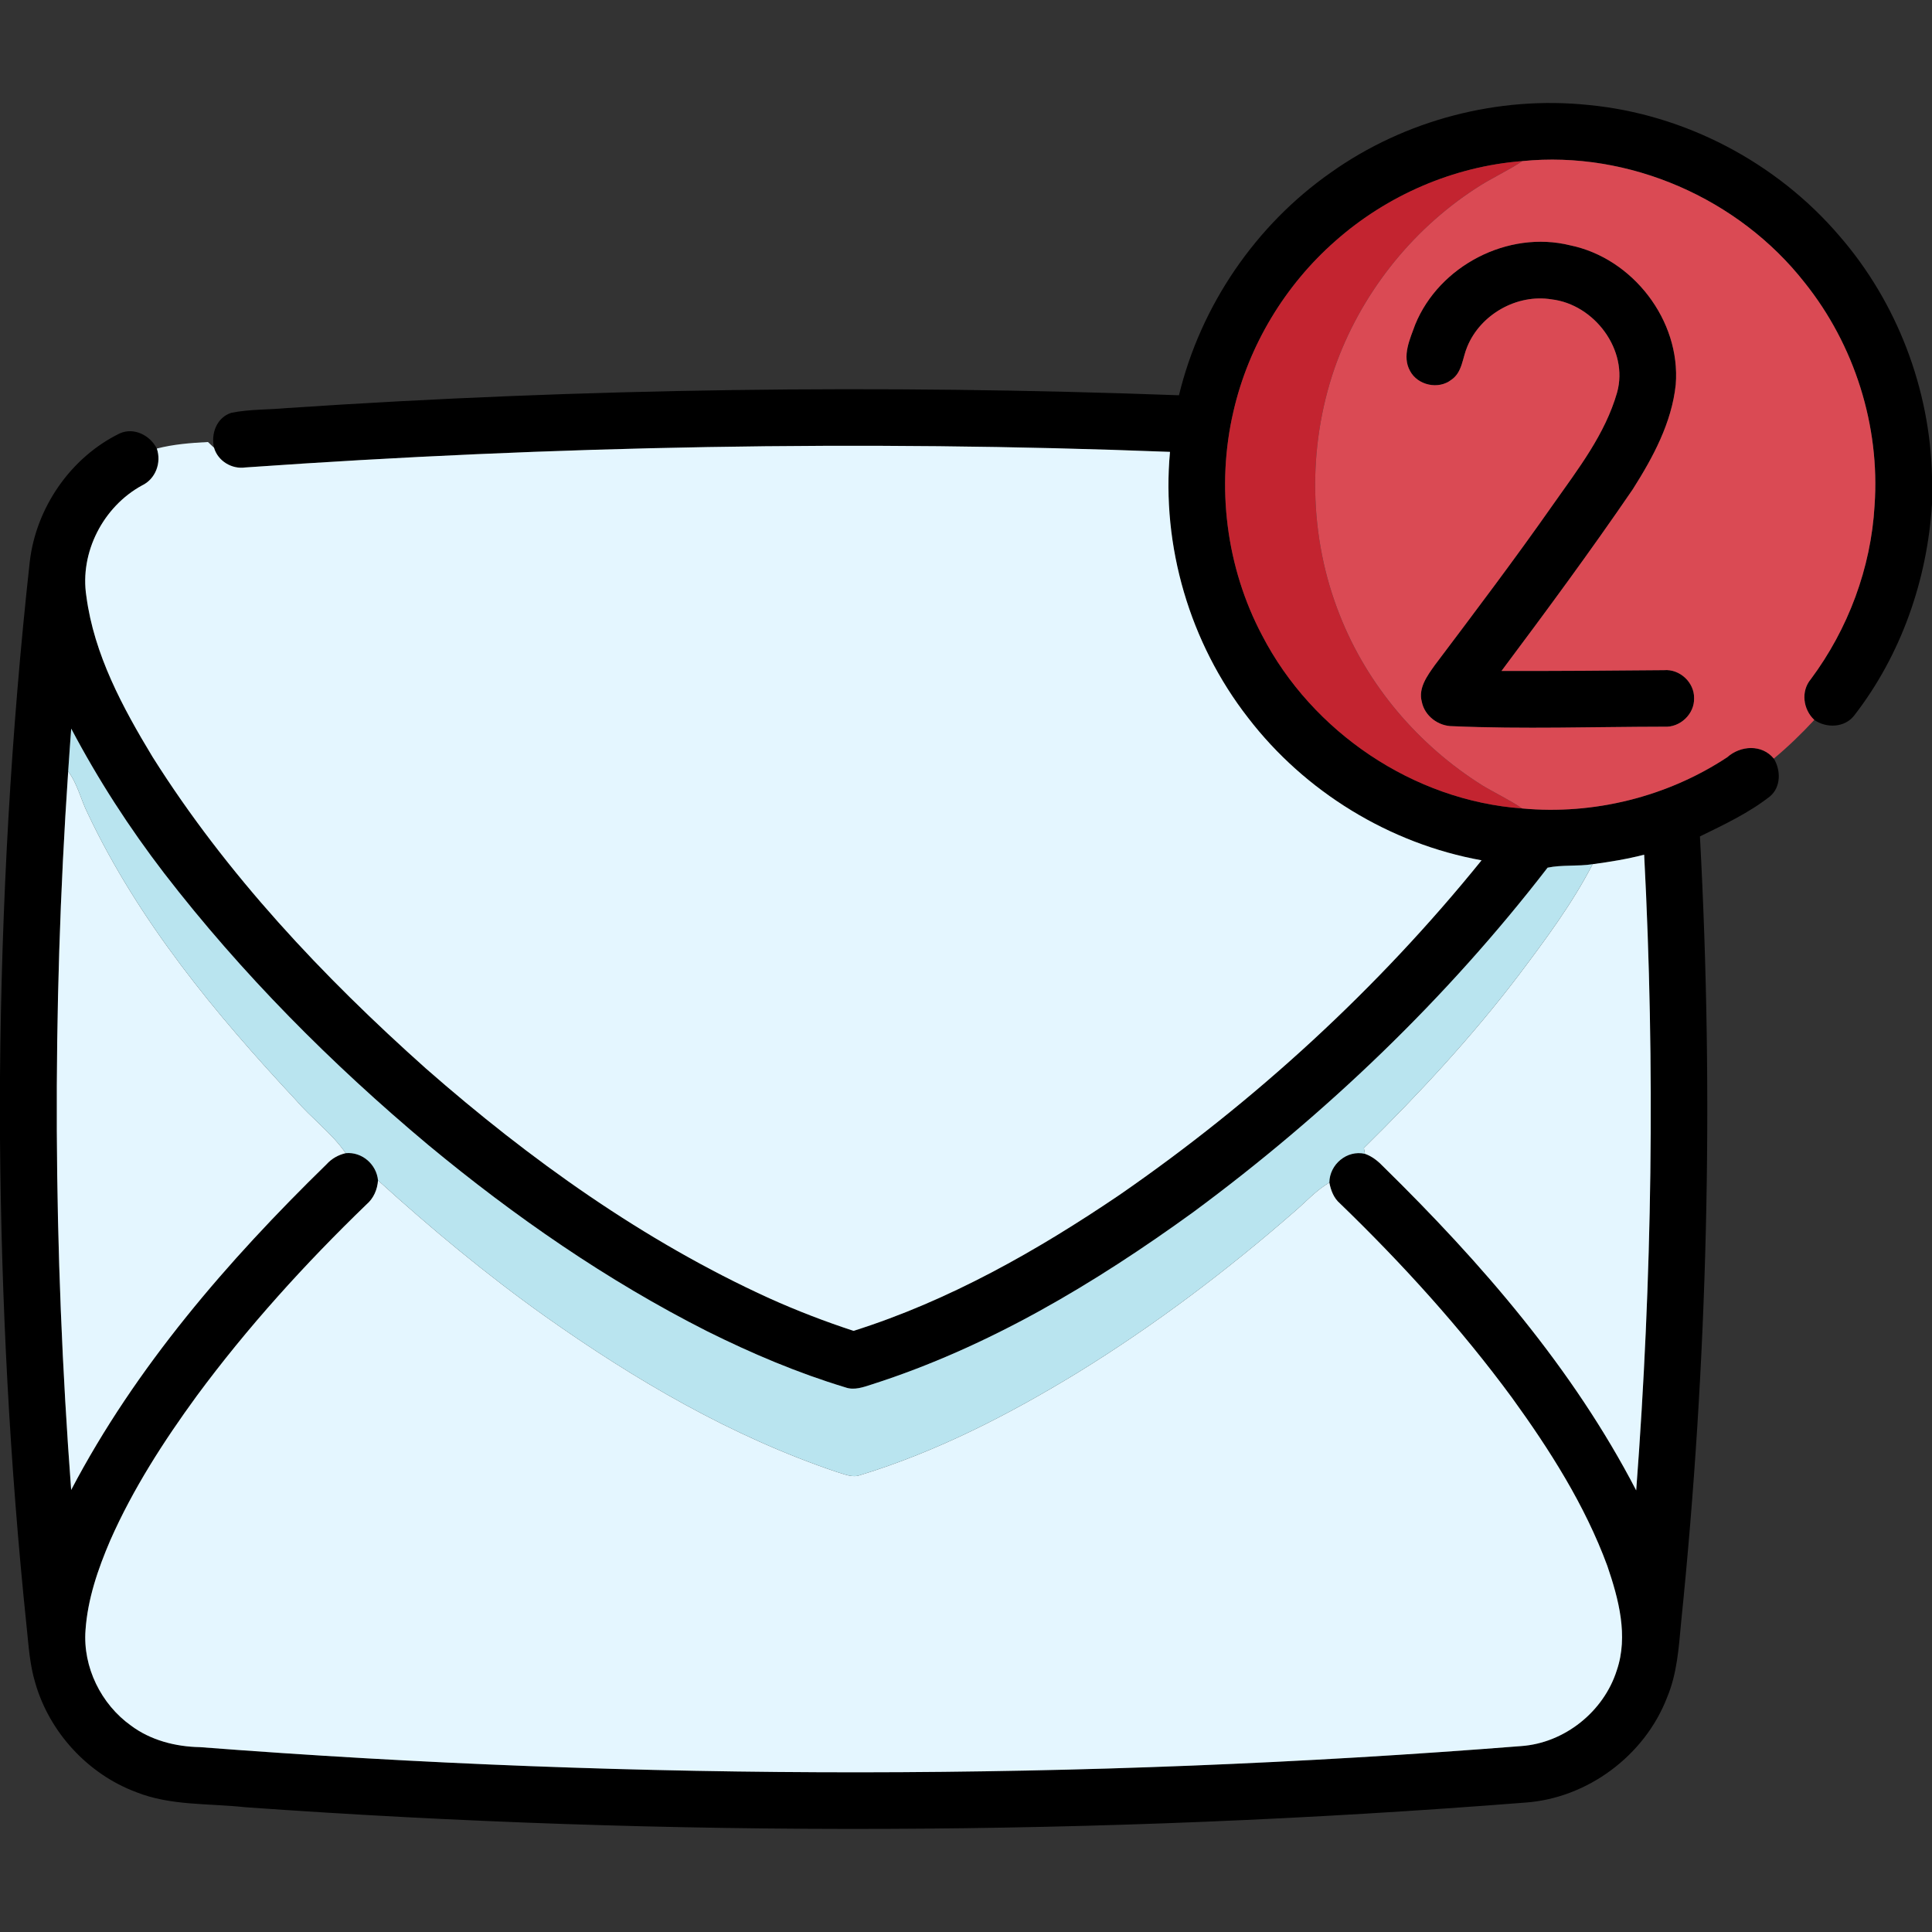 <?xml version="1.0" encoding="UTF-8" ?>
<!DOCTYPE svg PUBLIC "-//W3C//DTD SVG 1.1//EN" "http://www.w3.org/Graphics/SVG/1.1/DTD/svg11.dtd">
<svg width="512pt" height="512pt" viewBox="0 0 512 512" version="1.1" xmlns="http://www.w3.org/2000/svg">
<rect x="0" y="0" width="512" height="512" fill="#333333" stroke="none"/>
<g id="#000000ff">
<path fill="#000000" opacity="1.00" d=" M 352.68 45.73 C 372.30 31.78 397.02 25.33 420.95 27.82 C 446.48 30.25 470.78 43.02 487.44 62.49 C 502.70 80.05 511.47 103.01 512.00 126.25 L 512.00 133.53 C 510.75 153.67 503.83 173.54 491.44 189.54 C 488.96 192.86 484.06 193.06 480.81 190.79 C 477.83 188.00 477.19 183.17 479.90 179.97 C 489.78 166.68 495.83 150.54 496.78 133.98 C 498.27 112.87 491.46 91.38 478.24 74.88 C 460.75 52.57 431.71 39.86 403.44 42.69 C 385.20 44.09 367.57 51.76 353.89 63.86 C 340.49 75.62 330.87 91.62 326.88 109.00 C 322.24 128.87 324.93 150.37 334.49 168.41 C 347.75 194.01 374.56 212.16 403.40 214.25 C 422.34 216.01 441.85 211.16 457.73 200.68 C 461.25 197.54 466.91 197.18 470.08 201.03 C 471.97 204.14 471.99 208.59 469.05 211.06 C 463.41 215.47 456.89 218.54 450.50 221.66 C 454.25 291.12 452.59 360.88 445.50 430.08 C 444.89 436.76 444.42 443.59 441.79 449.85 C 435.85 465.28 420.64 476.59 404.12 477.71 C 291.30 486.59 177.82 486.98 64.95 478.93 C 55.30 477.87 45.25 478.59 36.08 474.93 C 23.29 470.15 13.10 459.08 9.34 445.97 C 7.87 441.13 7.58 436.05 7.05 431.05 C 2.58 388.10 0.34 344.93 0.00 301.76 L 0.00 285.24 C 0.39 239.71 2.90 194.18 7.88 148.92 C 9.53 134.56 18.72 121.19 31.75 114.85 C 35.51 113.17 39.80 115.38 41.56 118.87 C 42.84 122.61 41.24 126.94 37.63 128.65 C 27.36 134.26 21.07 146.39 22.89 158.02 C 24.93 173.45 32.49 187.46 40.44 200.60 C 60.05 231.73 85.52 258.76 112.89 283.18 C 140.40 307.29 170.53 328.86 203.91 344.07 C 211.18 347.34 218.63 350.21 226.20 352.69 C 251.50 344.70 274.78 331.49 296.65 316.68 C 332.60 291.84 365.15 261.99 392.63 227.99 C 368.27 223.60 345.81 209.84 330.75 190.22 C 315.33 170.43 307.75 144.74 310.06 119.75 C 228.39 116.58 146.55 118.14 65.02 123.88 C 61.43 124.41 57.73 122.17 56.72 118.65 C 55.84 114.92 57.45 110.62 61.30 109.40 C 66.10 108.43 71.04 108.60 75.91 108.15 C 154.62 102.86 233.61 101.83 312.44 104.75 C 318.16 81.07 332.72 59.69 352.68 45.73 M 18.87 193.09 C 18.58 196.86 18.33 200.64 18.07 204.42 C 13.75 267.81 14.09 331.50 18.86 394.85 C 35.96 362.26 60.33 334.12 86.54 308.54 C 87.89 307.05 89.65 306.05 91.62 305.60 C 95.93 305.19 99.78 308.55 100.18 312.81 C 100.01 315.26 99.00 317.59 97.11 319.20 C 80.83 334.93 65.56 351.76 52.11 369.98 C 43.35 381.99 35.24 394.58 29.22 408.21 C 25.97 415.79 23.22 423.76 22.66 432.05 C 21.94 441.80 26.78 451.63 34.70 457.29 C 39.95 461.21 46.52 462.89 53.00 463.01 C 169.48 471.98 286.66 471.92 403.12 462.73 C 414.61 461.92 425.01 453.60 428.47 442.64 C 431.57 433.52 428.95 423.74 425.95 414.96 C 420.01 398.85 410.70 384.24 400.68 370.40 C 387.07 351.90 371.58 334.85 355.08 318.90 C 353.44 317.49 352.69 315.45 352.29 313.39 C 352.35 308.58 356.92 304.70 361.71 305.77 C 363.69 306.45 365.30 307.80 366.73 309.30 C 392.62 334.71 416.82 362.59 433.61 394.97 C 437.86 338.94 438.66 282.63 435.72 226.50 C 431.23 227.66 426.65 228.42 422.06 229.02 C 418.13 229.64 413.93 229.14 410.13 229.94 C 383.37 264.62 351.45 295.22 316.23 321.23 C 290.10 340.16 261.96 357.00 231.07 366.88 C 228.82 367.60 226.39 368.52 224.03 367.67 C 211.37 363.84 199.16 358.66 187.34 352.77 C 160.86 339.37 136.33 322.36 113.51 303.45 C 87.81 281.93 64.01 258.01 43.52 231.44 C 34.25 219.37 25.97 206.55 18.87 193.09 Z" />
<path fill="#000000" opacity="1.00" d=" M 375.05 85.99 C 381.43 70.39 399.66 60.96 416.06 65.00 C 432.69 68.40 445.45 84.93 444.09 101.92 C 443.03 112.03 438.06 121.22 432.70 129.67 C 421.53 146.02 409.77 161.96 397.91 177.81 C 412.26 177.84 426.62 177.73 440.98 177.60 C 445.14 177.24 449.04 180.85 448.95 185.03 C 449.08 189.23 445.21 192.86 441.04 192.58 C 422.36 192.60 403.66 193.26 384.99 192.45 C 381.18 192.47 377.54 189.75 376.79 185.97 C 375.81 182.33 378.26 179.06 380.24 176.27 C 390.87 162.16 401.53 148.06 411.67 133.58 C 418.19 124.32 425.37 115.10 428.54 104.04 C 431.68 92.77 422.51 80.64 411.15 79.33 C 401.98 77.85 392.32 83.33 388.82 91.92 C 387.56 94.86 387.54 98.67 384.63 100.64 C 381.21 103.33 375.68 102.12 373.66 98.28 C 371.48 94.33 373.67 89.83 375.05 85.99 Z" />
</g>
<g id="#c32430ff">
<path fill="#c32430" opacity="1.00" d=" M 353.89 63.86 C 367.57 51.76 385.20 44.09 403.44 42.69 C 399.43 45.38 394.98 47.31 390.98 50.00 C 373.75 61.22 360.42 78.28 353.64 97.68 C 346.42 118.70 346.82 142.32 355.04 162.98 C 362.33 181.59 375.93 197.51 392.81 208.12 C 396.30 210.22 400.02 211.95 403.40 214.25 C 374.56 212.16 347.75 194.01 334.49 168.41 C 324.93 150.37 322.24 128.87 326.88 109.00 C 330.87 91.62 340.49 75.62 353.89 63.86 Z" />
</g>
<g id="#da4a54ff">
<path fill="#da4a54" opacity="1.00" d=" M 403.44 42.69 C 431.71 39.86 460.75 52.57 478.24 74.88 C 491.46 91.38 498.27 112.87 496.78 133.98 C 495.83 150.54 489.78 166.68 479.90 179.97 C 477.19 183.17 477.83 188.00 480.81 190.79 C 477.44 194.42 473.89 197.87 470.08 201.03 C 466.91 197.18 461.25 197.54 457.73 200.68 C 441.85 211.16 422.34 216.01 403.40 214.25 C 400.02 211.95 396.30 210.22 392.81 208.12 C 375.93 197.51 362.33 181.59 355.04 162.98 C 346.82 142.32 346.42 118.70 353.64 97.68 C 360.42 78.28 373.75 61.22 390.98 50.00 C 394.98 47.31 399.43 45.38 403.44 42.69 M 375.05 85.99 C 373.67 89.83 371.48 94.33 373.66 98.28 C 375.68 102.12 381.21 103.33 384.63 100.64 C 387.54 98.67 387.56 94.86 388.82 91.92 C 392.32 83.33 401.98 77.85 411.15 79.33 C 422.51 80.64 431.68 92.77 428.54 104.04 C 425.37 115.10 418.19 124.32 411.67 133.58 C 401.53 148.06 390.87 162.16 380.24 176.27 C 378.26 179.06 375.81 182.33 376.79 185.97 C 377.54 189.75 381.18 192.47 384.99 192.45 C 403.66 193.26 422.36 192.60 441.04 192.58 C 445.21 192.86 449.08 189.23 448.95 185.03 C 449.04 180.85 445.14 177.24 440.98 177.60 C 426.62 177.73 412.26 177.84 397.91 177.81 C 409.77 161.96 421.53 146.02 432.70 129.67 C 438.06 121.22 443.03 112.03 444.09 101.92 C 445.45 84.93 432.69 68.40 416.06 65.00 C 399.66 60.96 381.43 70.39 375.05 85.99 Z" />
</g>
<g id="#e4f6ffff">
<path fill="#e4f6ff" opacity="1.00" d=" M 41.56 118.87 C 45.99 117.73 50.56 117.37 55.11 117.14 C 55.64 117.65 56.17 118.15 56.72 118.65 C 57.73 122.17 61.43 124.41 65.02 123.88 C 146.55 118.14 228.39 116.58 310.06 119.75 C 307.75 144.74 315.33 170.43 330.75 190.22 C 345.81 209.84 368.27 223.60 392.63 227.99 C 365.15 261.99 332.60 291.84 296.65 316.68 C 274.78 331.49 251.50 344.70 226.20 352.69 C 218.63 350.21 211.18 347.34 203.91 344.07 C 170.53 328.86 140.40 307.29 112.89 283.18 C 85.52 258.76 60.05 231.73 40.44 200.60 C 32.49 187.46 24.93 173.45 22.89 158.02 C 21.07 146.39 27.36 134.26 37.63 128.65 C 41.24 126.94 42.84 122.61 41.56 118.87 Z" />
<path fill="#e4f6ff" opacity="1.00" d=" M 18.07 204.42 C 20.59 207.79 21.43 211.99 23.31 215.69 C 36.78 244.14 57.07 268.68 78.43 291.54 C 82.61 296.42 87.94 300.28 91.62 305.60 C 89.65 306.05 87.89 307.05 86.54 308.54 C 60.33 334.12 35.96 362.26 18.86 394.85 C 14.09 331.50 13.75 267.81 18.07 204.42 Z" />
<path fill="#e4f6ff" opacity="1.00" d=" M 422.06 229.02 C 426.65 228.42 431.23 227.66 435.72 226.50 C 438.66 282.63 437.86 338.94 433.61 394.97 C 416.82 362.59 392.62 334.71 366.73 309.30 C 365.30 307.80 363.69 306.45 361.71 305.77 C 361.64 305.39 361.51 304.62 361.44 304.24 C 376.05 289.86 390.03 274.79 402.45 258.46 C 409.53 249.04 416.64 239.53 422.06 229.02 Z" />
<path fill="#e4f6ff" opacity="1.00" d=" M 100.18 312.81 C 114.23 325.57 128.86 337.72 144.33 348.74 C 168.27 365.71 193.94 380.73 221.86 390.12 C 223.80 390.67 225.84 391.65 227.88 390.94 C 248.33 384.70 267.47 374.83 285.67 363.72 C 305.99 351.19 325.11 336.74 343.09 321.05 C 346.12 318.45 348.82 315.43 352.29 313.39 C 352.69 315.45 353.44 317.49 355.08 318.90 C 371.58 334.85 387.07 351.90 400.68 370.40 C 410.70 384.24 420.01 398.85 425.95 414.96 C 428.95 423.74 431.57 433.52 428.47 442.64 C 425.01 453.60 414.61 461.92 403.12 462.73 C 286.66 471.92 169.48 471.98 53.00 463.01 C 46.52 462.89 39.95 461.21 34.70 457.29 C 26.78 451.63 21.94 441.80 22.66 432.05 C 23.22 423.76 25.97 415.79 29.22 408.21 C 35.24 394.58 43.35 381.99 52.11 369.98 C 65.56 351.76 80.83 334.93 97.11 319.20 C 99.00 317.59 100.01 315.26 100.18 312.81 Z" />
</g>
<g id="#b9e4efff">
<path fill="#b9e4ef" opacity="1.00" d=" M 18.87 193.09 C 25.97 206.55 34.25 219.37 43.52 231.44 C 64.01 258.01 87.81 281.93 113.51 303.45 C 136.33 322.36 160.86 339.37 187.34 352.77 C 199.16 358.66 211.37 363.84 224.03 367.67 C 226.39 368.52 228.82 367.60 231.07 366.88 C 261.96 357.00 290.10 340.16 316.23 321.23 C 351.45 295.22 383.37 264.62 410.13 229.94 C 413.93 229.14 418.13 229.64 422.06 229.02 C 416.64 239.53 409.53 249.04 402.45 258.46 C 390.03 274.79 376.05 289.86 361.44 304.24 C 361.51 304.62 361.64 305.39 361.71 305.77 C 356.92 304.70 352.35 308.58 352.29 313.39 C 348.82 315.43 346.12 318.45 343.09 321.05 C 325.11 336.74 305.99 351.19 285.67 363.72 C 267.47 374.83 248.33 384.70 227.88 390.94 C 225.84 391.65 223.80 390.67 221.86 390.12 C 193.94 380.73 168.27 365.71 144.33 348.74 C 128.86 337.72 114.23 325.57 100.18 312.81 C 99.78 308.55 95.93 305.19 91.62 305.60 C 87.94 300.28 82.61 296.42 78.43 291.54 C 57.07 268.68 36.78 244.14 23.31 215.69 C 21.43 211.99 20.59 207.79 18.07 204.42 C 18.33 200.64 18.58 196.86 18.87 193.09 Z" />
</g>
</svg>
